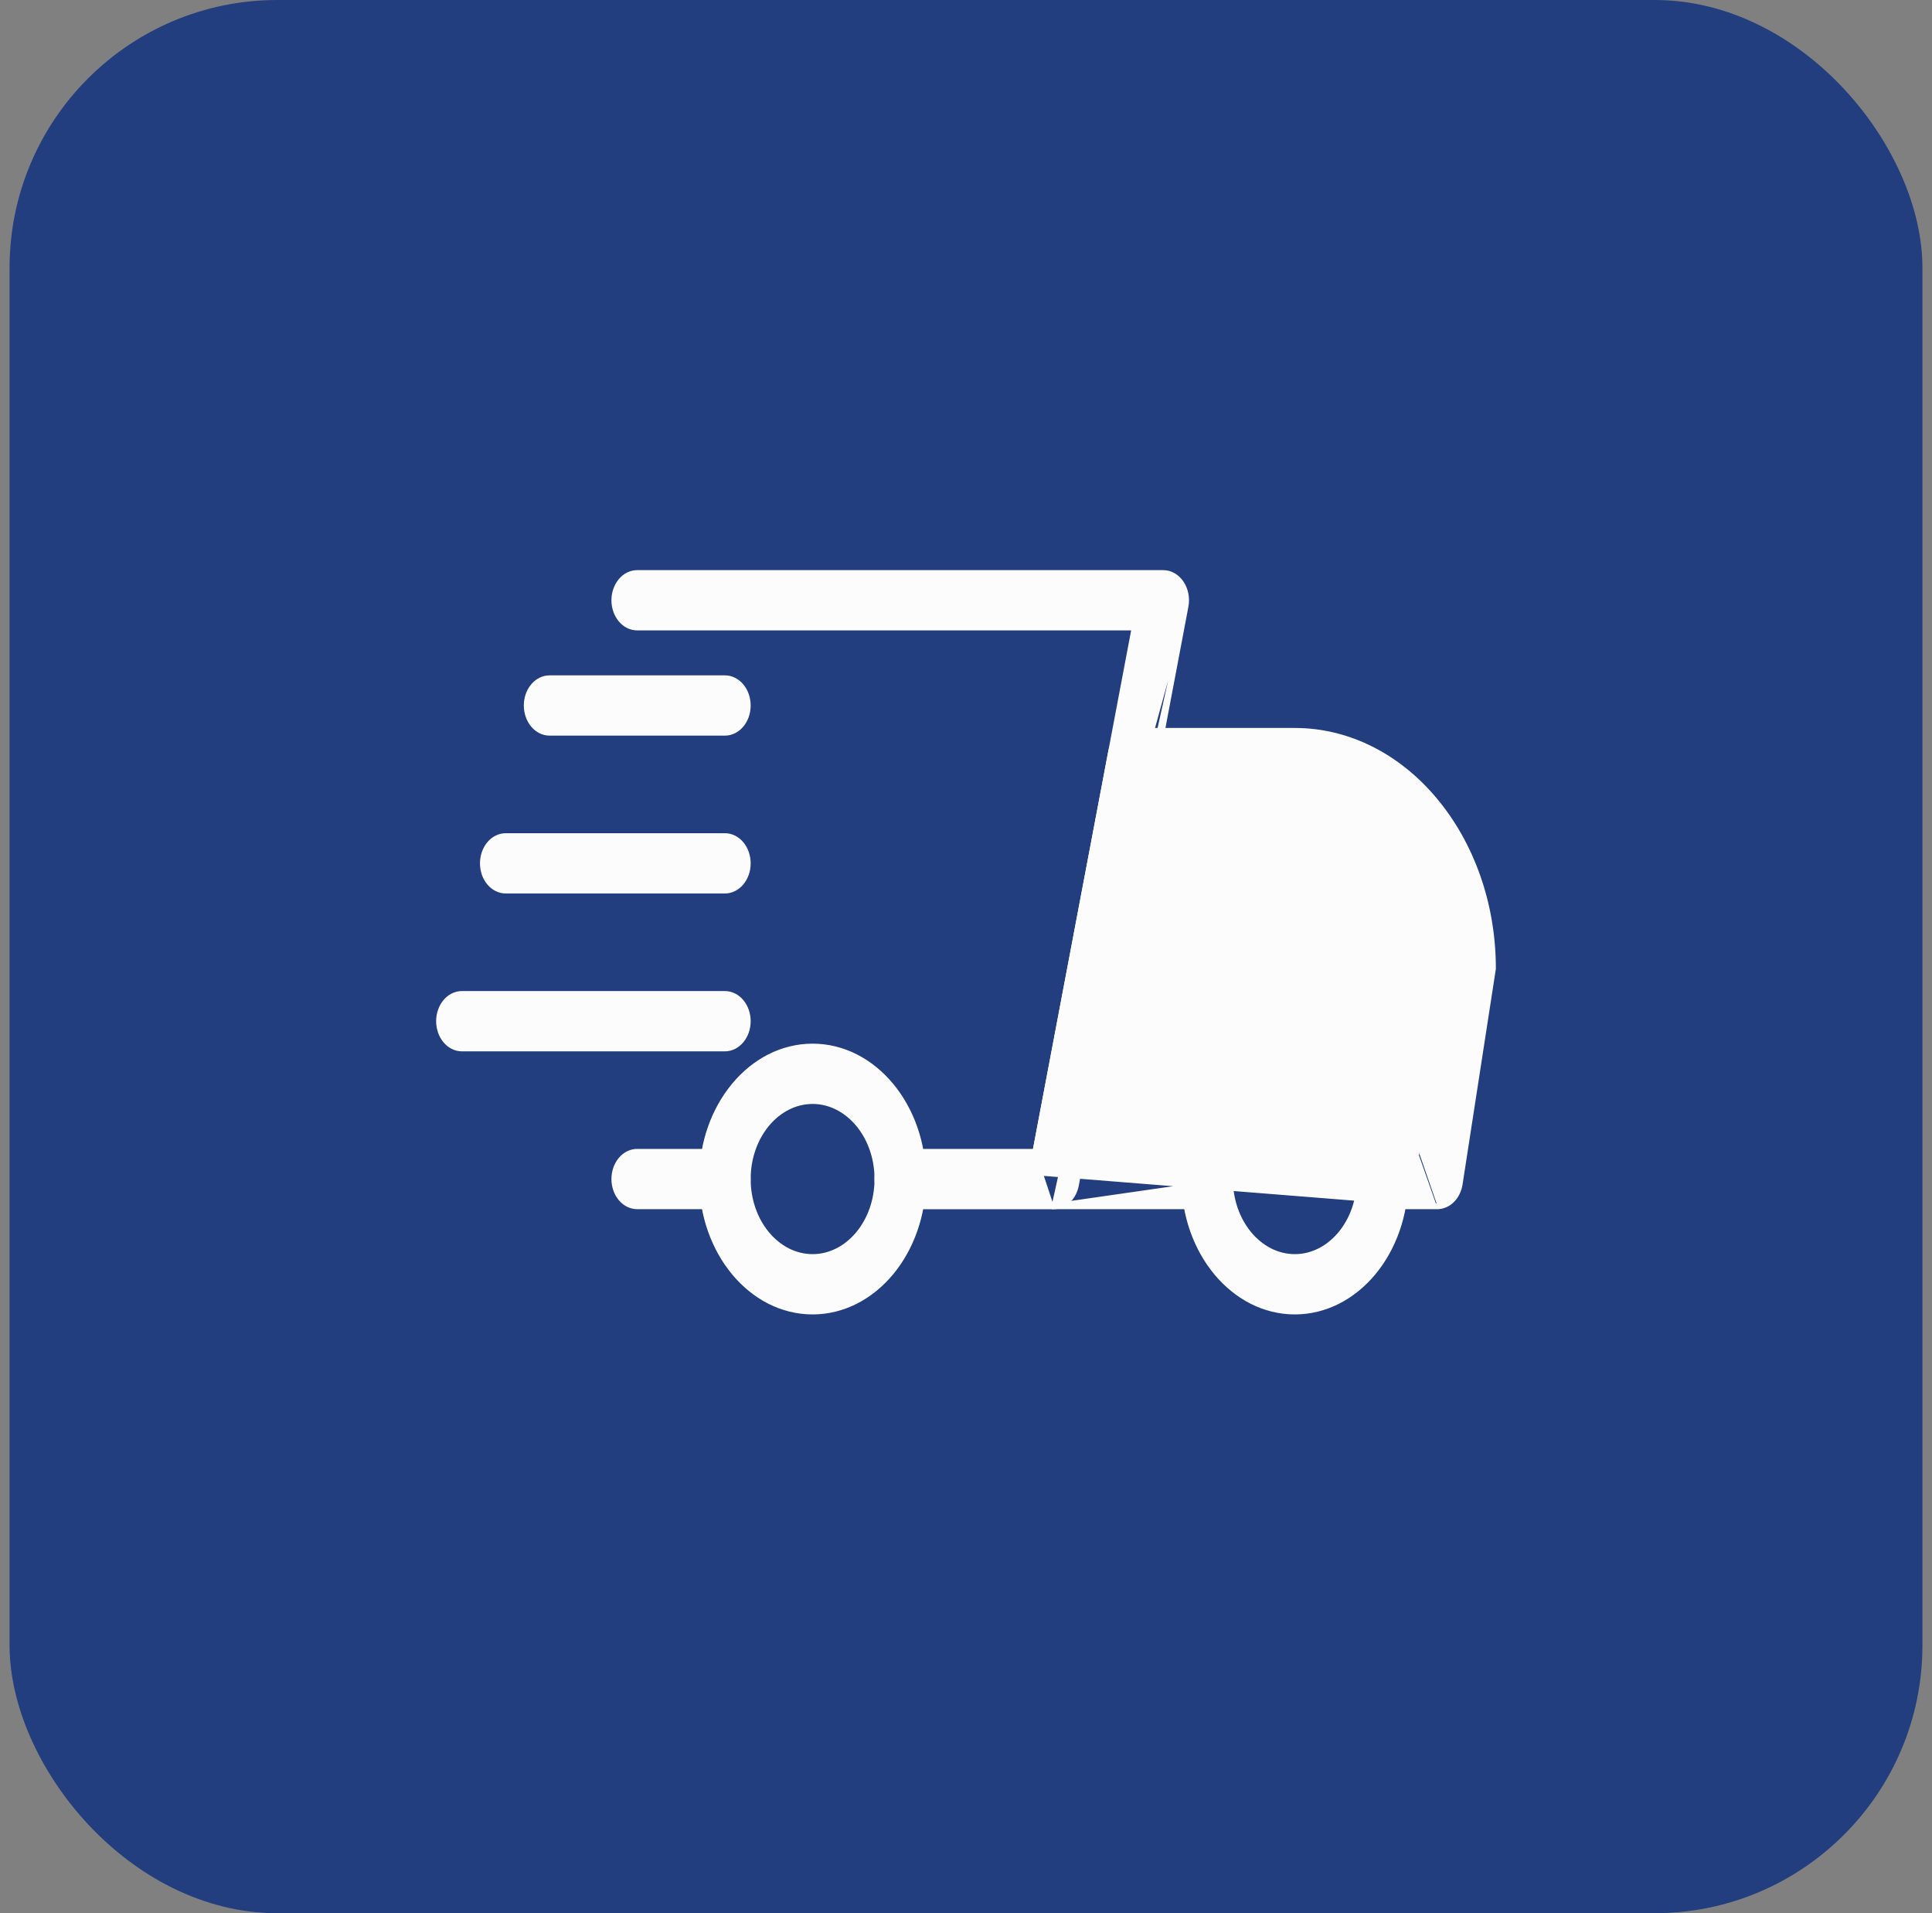 <svg width="101" height="100" viewBox="0 0 101 100" fill="none" xmlns="http://www.w3.org/2000/svg">
<rect x="0" y="0" width="101" height="100" fill="#808080" stroke="none"/>
<rect x="0.5" width="100" height="100" rx="14" fill="#223E7F"/>
<path d="M75.135 63.102C75.432 63.102 75.715 62.978 75.938 62.756C76.16 62.534 76.308 62.229 76.36 61.895L78.099 50.641L78.1 50.634V50.626C78.1 43.765 73.445 38.15 67.687 38.15H59.249C58.961 38.15 58.684 38.267 58.464 38.479C58.244 38.69 58.093 38.981 58.032 39.304L53.866 61.306L53.865 61.306L75.136 63.002M75.135 63.102L75.136 63.002M75.135 63.102H75.136V63.002M75.135 63.102H72.271C71.934 63.102 71.615 62.941 71.384 62.663C71.153 62.386 71.025 62.013 71.025 61.627C71.025 61.241 71.153 60.868 71.384 60.59C71.615 60.312 71.934 60.152 72.271 60.152H74.099M75.136 63.002H72.271C71.967 63.002 71.675 62.857 71.461 62.599C71.246 62.341 71.125 61.992 71.125 61.627C71.125 61.262 71.246 60.912 71.461 60.654C71.675 60.397 71.967 60.252 72.271 60.252H74.184M74.099 60.152L74.086 60.236L74.184 60.252M74.099 60.152H74.184V60.252M74.099 60.152L75.629 50.365C75.605 45.353 72.038 41.1 67.687 41.1H60.246L56.638 60.152H63.104C63.441 60.152 63.759 60.312 63.991 60.59C64.222 60.868 64.35 61.241 64.35 61.627C64.35 62.013 64.222 62.386 63.991 62.663C63.759 62.941 63.441 63.102 63.104 63.102H55.082H55.082V63.002L74.184 60.252M33.31 63.102H37.894C38.23 63.102 38.549 62.941 38.781 62.663C39.012 62.386 39.139 62.013 39.139 61.627C39.139 61.241 39.012 60.868 38.781 60.59C38.549 60.312 38.23 60.152 37.894 60.152H33.31C32.973 60.152 32.654 60.312 32.423 60.59C32.192 60.868 32.064 61.241 32.064 61.627C32.064 62.013 32.192 62.386 32.423 62.663C32.654 62.941 32.973 63.102 33.31 63.102Z" fill="#FCFCFC" stroke="#FCFCFC" stroke-width="0.2"/>
<path d="M61.861 61.627C61.861 65.457 64.461 68.603 67.69 68.603C70.92 68.603 73.52 65.457 73.52 61.627C73.52 57.797 70.92 54.651 67.69 54.651C64.461 54.651 61.861 57.797 61.861 61.627ZM64.353 61.627C64.353 59.39 65.867 57.602 67.69 57.602C69.514 57.602 71.028 59.39 71.028 61.627C71.028 63.864 69.514 65.652 67.69 65.652C65.867 65.652 64.353 63.864 64.353 61.627ZM36.651 61.627C36.651 65.457 39.251 68.603 42.48 68.603C45.71 68.603 48.31 65.457 48.31 61.627C48.31 57.797 45.71 54.651 42.48 54.651C39.251 54.651 36.651 57.797 36.651 61.627ZM39.143 61.627C39.143 59.39 40.657 57.602 42.48 57.602C44.304 57.602 45.818 59.39 45.818 61.627C45.818 63.864 44.304 65.652 42.48 65.652C40.657 65.652 39.143 63.864 39.143 61.627ZM28.73 38.35H37.897C38.234 38.35 38.552 38.19 38.784 37.911C39.015 37.634 39.143 37.261 39.143 36.875C39.143 36.489 39.015 36.116 38.784 35.839C38.552 35.561 38.234 35.4 37.897 35.4H28.73C28.393 35.4 28.074 35.561 27.842 35.839C27.611 36.116 27.484 36.489 27.484 36.875C27.484 37.261 27.611 37.634 27.842 37.911C28.074 38.19 28.393 38.35 28.73 38.35ZM26.438 46.601H37.897C38.234 46.601 38.552 46.44 38.784 46.162C39.015 45.885 39.143 45.512 39.143 45.126C39.143 44.74 39.015 44.367 38.784 44.089C38.552 43.811 38.234 43.651 37.897 43.651H26.438C26.101 43.651 25.782 43.811 25.551 44.089C25.319 44.367 25.192 44.74 25.192 45.126C25.192 45.512 25.319 45.885 25.551 46.162C25.782 46.44 26.101 46.601 26.438 46.601ZM24.146 54.852H37.897C38.234 54.852 38.552 54.691 38.784 54.413C39.015 54.135 39.143 53.762 39.143 53.376C39.143 52.99 39.015 52.617 38.784 52.34C38.552 52.062 38.234 51.901 37.897 51.901H24.146C23.809 51.901 23.491 52.062 23.259 52.34C23.028 52.617 22.9 52.99 22.9 53.376C22.9 53.762 23.028 54.135 23.259 54.413C23.491 54.691 23.809 54.852 24.146 54.852Z" fill="#FCFCFC" stroke="#FCFCFC" stroke-width="0.2"/>
<path d="M62.028 31.696L62.028 31.696L56.299 61.949C56.238 62.271 56.087 62.563 55.867 62.774C55.647 62.985 55.37 63.103 55.082 63.103M62.028 31.696L55.082 63.003M62.028 31.696C62.069 31.483 62.068 31.261 62.027 31.047C61.986 30.834 61.906 30.634 61.79 30.461C61.675 30.288 61.528 30.147 61.358 30.049C61.189 29.951 61.002 29.9 60.812 29.9H33.31C32.973 29.9 32.654 30.061 32.423 30.339C32.192 30.616 32.064 30.989 32.064 31.375C32.064 31.761 32.192 32.134 32.423 32.411C32.654 32.69 32.973 32.85 33.31 32.85H59.254L54.085 60.152M62.028 31.696L54.168 60.252M55.082 63.103L55.082 63.003M55.082 63.103H55.082V63.003M55.082 63.103H47.061C46.724 63.103 46.405 62.942 46.174 62.664C45.943 62.386 45.815 62.013 45.815 61.627C45.815 61.242 45.943 60.869 46.174 60.591C46.405 60.313 46.724 60.152 47.061 60.152H54.085M55.082 63.003H47.061C46.757 63.003 46.465 62.858 46.251 62.6C46.036 62.342 45.915 61.992 45.915 61.627C45.915 61.263 46.036 60.913 46.251 60.655C46.465 60.397 46.757 60.252 47.061 60.252H54.168M54.085 60.152L54.069 60.234L54.168 60.252M54.085 60.152H54.168V60.252" fill="#FCFCFC" stroke="#FCFCFC" stroke-width="0.2"/>
</svg>
